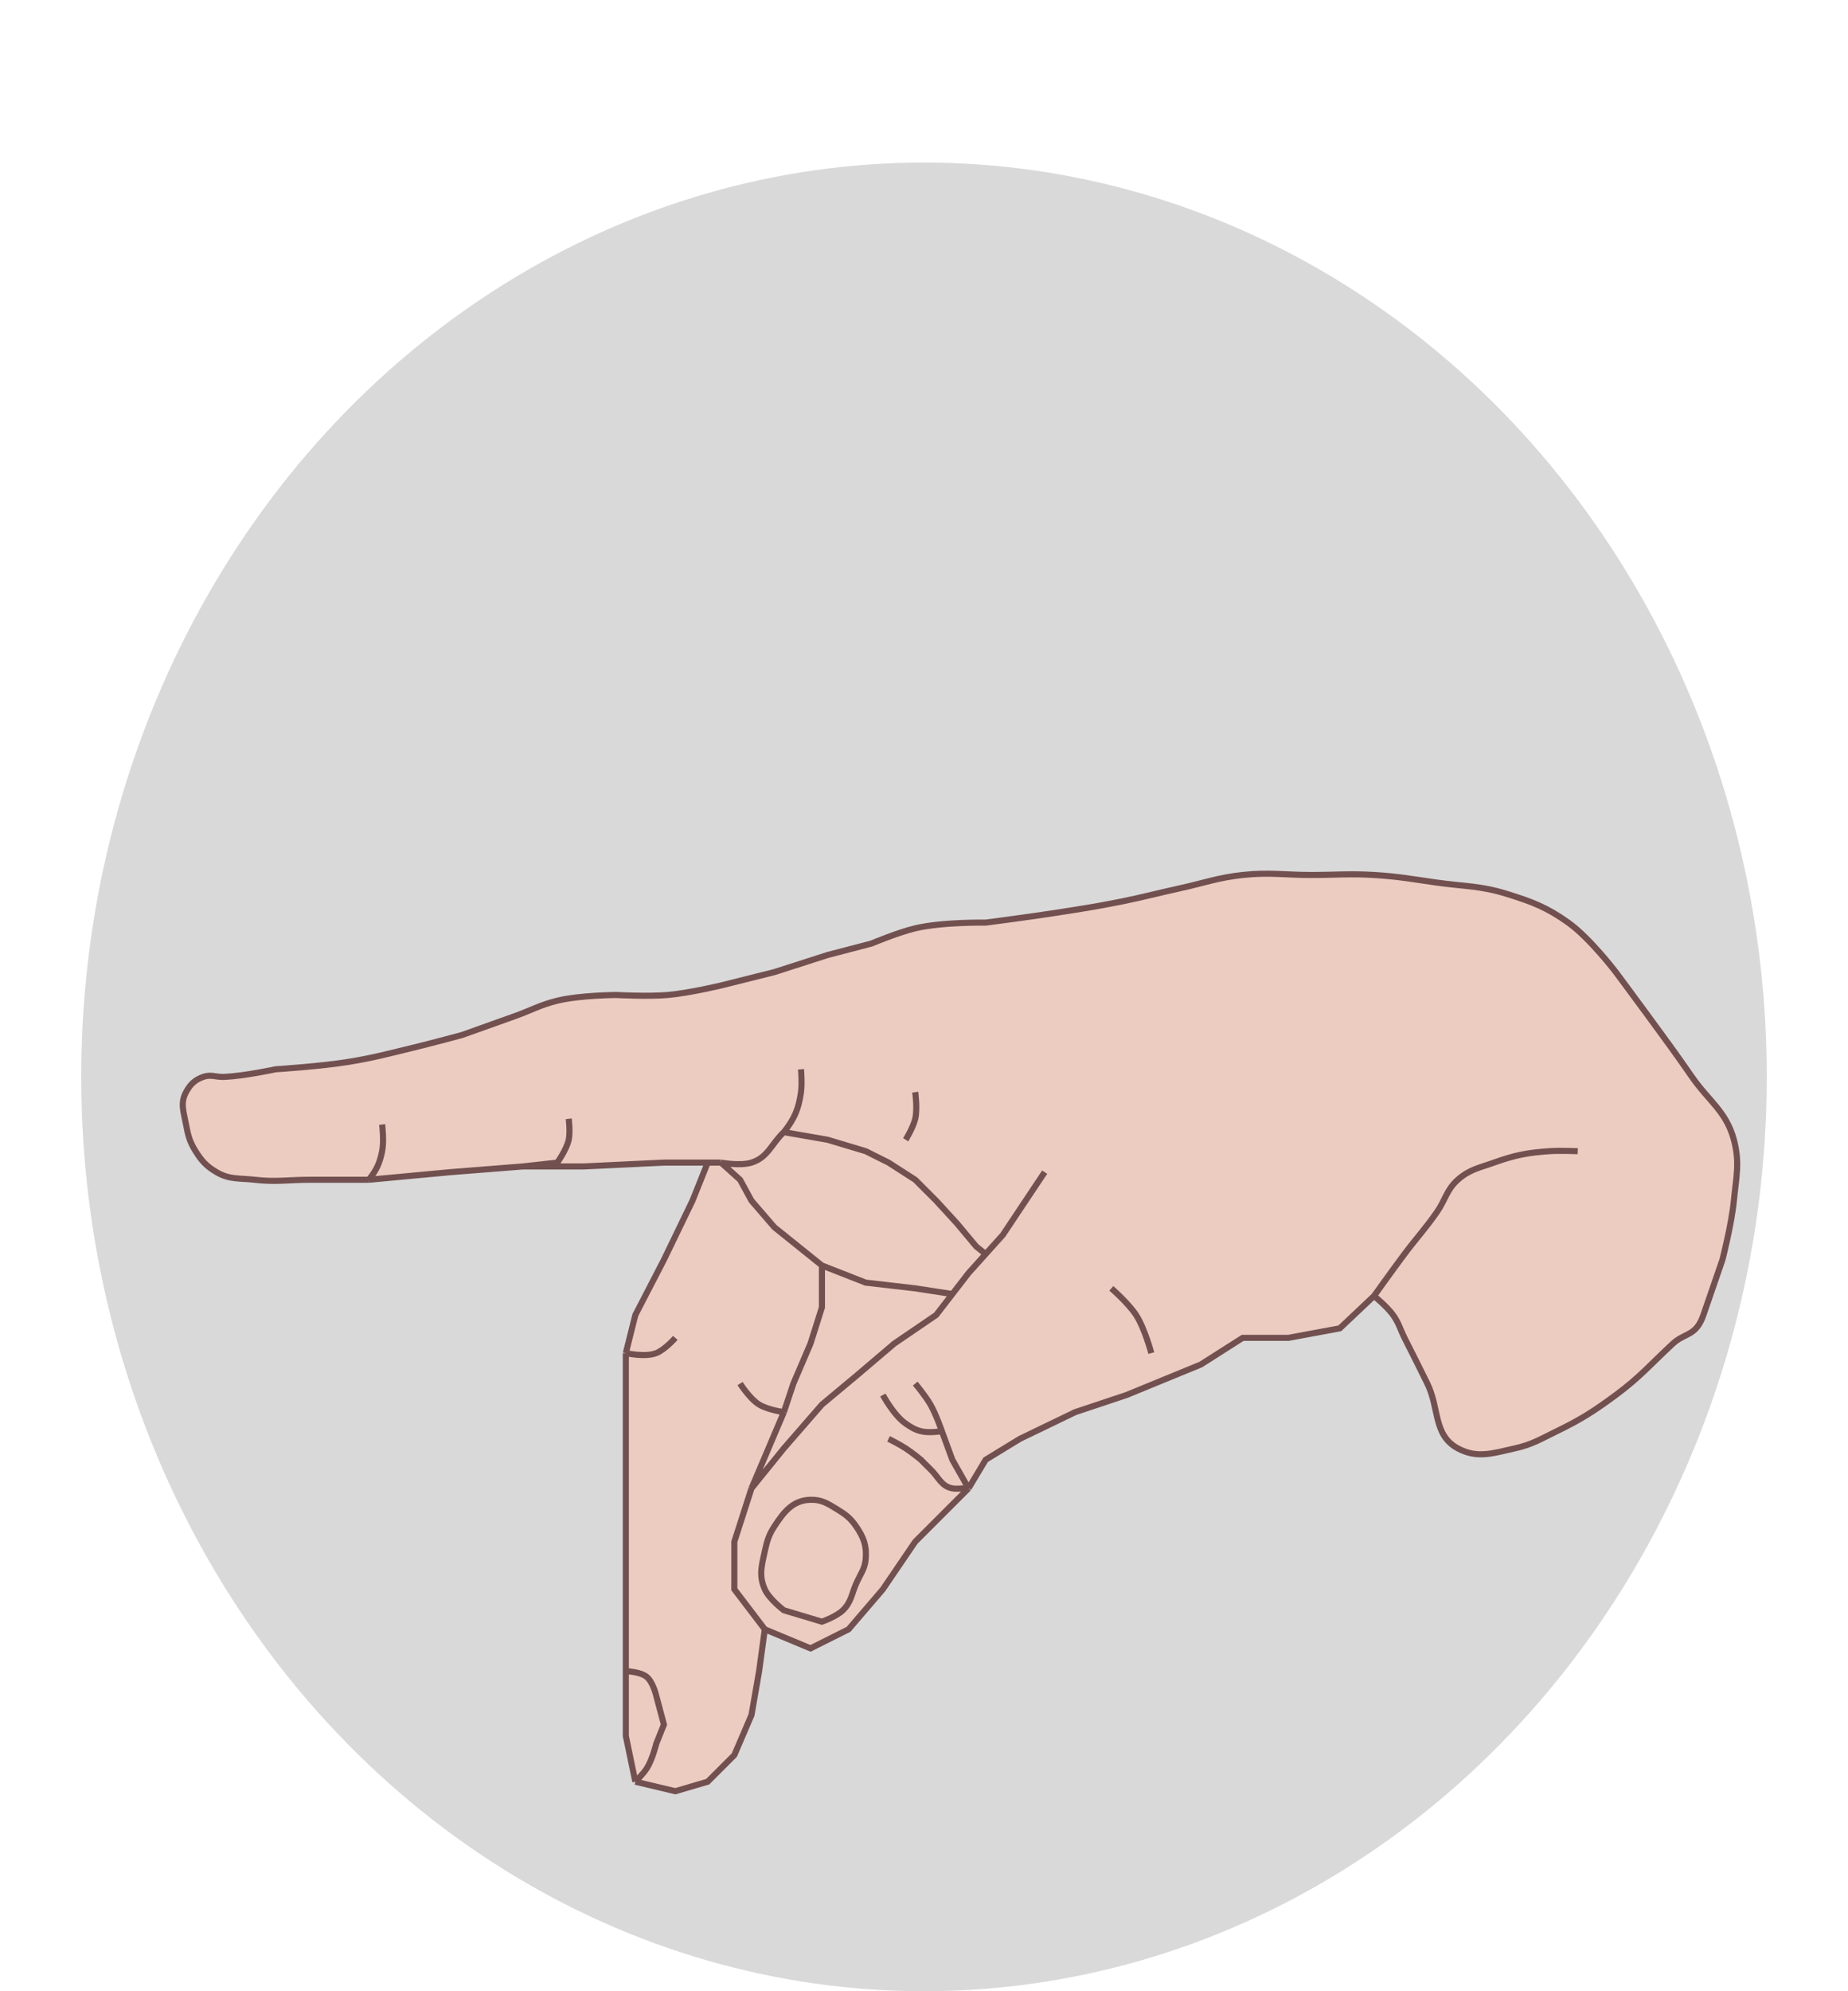 <svg width="91" height="98" viewBox="0 0 91 98" fill="none" xmlns="http://www.w3.org/2000/svg">
<g filter="url(#filter0_dd_140_53)">
<ellipse cx="45.5" cy="45" rx="41.5" ry="45" fill="#D9D9D9"/>
<g filter="url(#filter1_dd_140_53)">
<path d="M11.036 37.001C12.035 36.958 13.568 36.626 13.568 36.626C13.568 36.626 15.808 36.485 17.224 36.251C18.407 36.055 19.058 35.875 20.224 35.594C21.217 35.355 22.755 34.938 22.755 34.938C22.755 34.938 24.356 34.37 25.38 34.001C26.186 33.71 26.61 33.455 27.442 33.251C28.55 32.979 30.349 32.969 30.349 32.969C30.349 32.969 31.895 33.054 32.88 32.969C33.917 32.88 35.505 32.501 35.505 32.501L38.13 31.844L40.755 31.001L42.911 30.438C42.911 30.438 44.2 29.895 45.068 29.688C46.389 29.372 48.536 29.407 48.536 29.407C48.536 29.407 50.596 29.142 51.911 28.938C53.196 28.739 53.918 28.631 55.193 28.376C56.333 28.147 56.962 27.968 58.099 27.719C59.305 27.455 59.965 27.196 61.193 27.063C62.503 26.921 63.249 27.063 64.567 27.063C65.776 27.063 66.455 26.991 67.661 27.063C68.876 27.136 69.55 27.269 70.755 27.438C72.114 27.629 72.914 27.59 74.224 28.001C75.458 28.387 76.171 28.655 77.224 29.407C78.299 30.174 79.567 31.844 79.567 31.844C79.567 31.844 80.543 33.155 81.161 34.001C82.012 35.166 82.496 35.814 83.317 37.001C84.144 38.194 85.004 38.692 85.38 40.094C85.683 41.226 85.493 41.928 85.38 43.094C85.269 44.245 84.817 46.001 84.817 46.001L83.88 48.719C83.514 49.781 82.97 49.581 82.38 50.126C81.295 51.129 80.756 51.779 79.567 52.657C78.497 53.448 77.859 53.856 76.661 54.438C75.878 54.818 75.449 55.094 74.599 55.282C73.526 55.518 72.753 55.803 71.786 55.282C70.575 54.629 70.889 53.331 70.286 52.094C69.856 51.211 69.601 50.723 69.161 49.844C68.942 49.405 68.884 49.119 68.599 48.719C68.298 48.298 67.661 47.782 67.661 47.782L65.974 49.376L63.443 49.844H61.193L59.13 51.157L55.474 52.657L52.943 53.501L50.224 54.813L48.536 55.844L47.693 57.251L45.068 59.876L43.474 62.219L41.786 64.188L39.911 65.126L37.661 64.188L37.38 66.251L37.005 68.407L36.161 70.376L34.849 71.688L33.255 72.157L31.286 71.688L30.817 69.438V66.251V65.594V62.219V58.657V55.844V52.657V50.594L31.286 48.719L32.693 46.001L34.099 43.094L34.849 41.219H32.693L28.755 41.407H25.755L22.192 41.688L18.161 42.063H15.255C14.193 42.063 13.591 42.186 12.536 42.063C11.794 41.977 11.305 42.067 10.661 41.688C10.17 41.399 9.932 41.14 9.63 40.657C9.341 40.196 9.26 39.88 9.161 39.344C9.048 38.732 8.864 38.297 9.161 37.751C9.372 37.363 9.59 37.15 10.005 37.001C10.384 36.864 10.634 37.018 11.036 37.001Z" fill="#ECCCC0"/>
<path d="M67.661 47.782C67.661 47.782 68.298 48.298 68.599 48.719C68.884 49.119 68.942 49.405 69.161 49.844C69.601 50.723 69.856 51.211 70.286 52.094C70.889 53.331 70.575 54.629 71.786 55.282C72.753 55.803 73.526 55.518 74.599 55.282C75.449 55.094 75.878 54.818 76.661 54.438C77.859 53.856 78.497 53.448 79.567 52.657C80.756 51.779 81.295 51.129 82.38 50.126C82.97 49.581 83.514 49.781 83.88 48.719C84.246 47.658 84.451 47.062 84.817 46.001C84.817 46.001 85.269 44.245 85.38 43.094C85.493 41.928 85.683 41.226 85.38 40.094C85.004 38.692 84.144 38.194 83.317 37.001C82.496 35.814 82.012 35.166 81.161 34.001C80.543 33.155 79.567 31.844 79.567 31.844C79.567 31.844 78.299 30.174 77.224 29.407C76.171 28.655 75.458 28.387 74.224 28.001C72.914 27.59 72.114 27.629 70.755 27.438C69.55 27.269 68.876 27.136 67.661 27.063C66.455 26.991 65.776 27.063 64.567 27.063C63.249 27.063 62.503 26.921 61.193 27.063C59.965 27.196 59.305 27.455 58.099 27.719C56.962 27.968 56.333 28.147 55.193 28.376C53.918 28.631 53.196 28.739 51.911 28.938C50.596 29.142 48.536 29.407 48.536 29.407C48.536 29.407 46.389 29.372 45.068 29.688C44.2 29.895 42.911 30.438 42.911 30.438L40.755 31.001L38.13 31.844L35.505 32.501C35.505 32.501 33.917 32.88 32.88 32.969C31.895 33.054 30.349 32.969 30.349 32.969C30.349 32.969 28.55 32.979 27.442 33.251C26.61 33.455 26.186 33.71 25.38 34.001C24.356 34.37 22.755 34.938 22.755 34.938C22.755 34.938 21.217 35.355 20.224 35.594C19.058 35.875 18.407 36.055 17.224 36.251C15.808 36.485 13.568 36.626 13.568 36.626C13.568 36.626 12.035 36.958 11.036 37.001C10.634 37.018 10.384 36.864 10.005 37.001C9.59 37.15 9.372 37.363 9.161 37.751C8.864 38.297 9.048 38.732 9.161 39.344C9.26 39.88 9.341 40.196 9.63 40.657C9.932 41.14 10.17 41.399 10.661 41.688C11.305 42.067 11.794 41.977 12.536 42.063C13.591 42.186 14.193 42.063 15.255 42.063C16.39 42.063 17.026 42.063 18.161 42.063M67.661 47.782L65.974 49.376L63.443 49.844H61.193L59.13 51.157L55.474 52.657L52.943 53.501L50.224 54.813L48.536 55.844L47.693 57.251M67.661 47.782C67.661 47.782 68.564 46.516 69.161 45.719C69.772 44.905 70.172 44.492 70.755 43.657C71.179 43.049 71.231 42.555 71.786 42.063C72.362 41.553 72.843 41.479 73.567 41.219C74.588 40.854 75.204 40.731 76.286 40.657C76.834 40.619 77.692 40.657 77.692 40.657M47.693 57.251L45.068 59.876L43.474 62.219L41.786 64.188L39.911 65.126L37.661 64.188M47.693 57.251L46.896 55.844L46.38 54.438M47.693 57.251H47.411C47.411 57.251 47.094 57.287 46.896 57.251C46.347 57.148 46.221 56.699 45.818 56.313C45.63 56.134 45.349 55.844 45.349 55.844C45.349 55.844 44.906 55.481 44.599 55.282C44.283 55.076 43.755 54.813 43.755 54.813M37.661 64.188L36.161 62.219V59.876L37.005 57.251M37.661 64.188L37.38 66.251L37.005 68.407L36.161 70.376L34.849 71.688L33.255 72.157L31.286 71.688M37.005 57.251L38.599 55.282L40.474 53.126L42.161 51.719L44.036 50.126L46.099 48.719L46.896 47.688M37.005 57.251L38.599 53.501M51.443 41.688L50.505 43.094L49.38 44.782L48.536 45.719M18.161 42.063C19.735 41.917 22.192 41.688 22.192 41.688L25.755 41.407M18.161 42.063C18.539 41.589 18.697 41.251 18.817 40.657C18.919 40.154 18.817 39.344 18.817 39.344M25.755 41.407H28.755L32.693 41.219H34.849M25.755 41.407L27.442 41.219C27.442 41.219 27.903 40.575 28.005 40.094C28.088 39.7 28.005 39.063 28.005 39.063M35.505 41.219C35.505 41.219 36.446 41.395 37.005 41.219C37.821 40.964 37.976 40.305 38.599 39.719M35.505 41.219H34.849M35.505 41.219L36.443 42.063L37.005 43.094L38.13 44.398L40.474 46.282M38.599 39.719C39.119 39.064 39.327 38.579 39.443 37.751C39.503 37.316 39.443 36.626 39.443 36.626M38.599 39.719C39.441 39.866 40.755 40.094 40.755 40.094L42.63 40.657L43.755 41.219L45.068 42.063L46.099 43.094L47.13 44.219L48.068 45.344L48.536 45.719M48.536 45.719L47.693 46.657L46.896 47.688M34.849 41.219L34.099 43.094L32.693 46.001L31.286 48.719L30.817 50.594M30.817 50.594V52.657V55.844V58.657V62.219V65.594V66.251M30.817 50.594C30.817 50.594 31.773 50.81 32.318 50.594C32.754 50.422 33.255 49.844 33.255 49.844M31.286 71.688L30.817 69.438V66.251M31.286 71.688C31.286 71.688 31.666 71.316 31.849 71.032C32.125 70.603 32.318 69.813 32.318 69.813C32.462 69.446 32.693 68.876 32.693 68.876C32.693 68.876 32.464 68.019 32.318 67.469C32.318 67.469 32.164 66.793 31.849 66.532C31.527 66.266 30.817 66.251 30.817 66.251M46.896 47.688L45.068 47.407L42.63 47.126L40.474 46.282M40.474 46.282V48.344L39.911 50.126L39.068 52.094L38.599 53.501M38.599 53.501C38.599 53.501 37.804 53.387 37.38 53.126C36.917 52.84 36.443 52.094 36.443 52.094M45.068 52.094C45.068 52.094 45.569 52.694 45.818 53.126C46.096 53.609 46.38 54.438 46.38 54.438M46.38 54.438C46.38 54.438 45.738 54.54 45.349 54.438C45.032 54.355 44.869 54.248 44.599 54.063C44.018 53.666 43.474 52.657 43.474 52.657M54.724 47.407C54.724 47.407 55.562 48.133 55.943 48.719C56.372 49.381 56.693 50.594 56.693 50.594M45.068 37.751C45.068 37.751 45.184 38.564 45.068 39.063C44.967 39.494 44.599 40.094 44.599 40.094M38.13 59.126C37.852 59.553 37.771 59.846 37.661 60.344C37.504 61.059 37.359 61.553 37.661 62.219C37.886 62.715 38.599 63.251 38.599 63.251L40.474 63.813C40.474 63.813 41.175 63.569 41.505 63.251C41.917 62.852 41.931 62.463 42.161 61.938C42.366 61.471 42.589 61.228 42.63 60.719C42.682 60.073 42.528 59.661 42.161 59.126C41.883 58.719 41.644 58.538 41.224 58.282C40.759 57.998 40.455 57.799 39.911 57.813C39.047 57.835 38.601 58.401 38.13 59.126Z" stroke="#725050" stroke-width="0.3"/>
</g>
</g>
<defs>
<filter id="filter0_dd_140_53" x="0" y="0" width="91" height="98" filterUnits="userSpaceOnUse" color-interpolation-filters="sRGB">
<feFlood flood-opacity="0" result="BackgroundImageFix"/>
<feColorMatrix in="SourceAlpha" type="matrix" values="0 0 0 0 0 0 0 0 0 0 0 0 0 0 0 0 0 0 127 0" result="hardAlpha"/>
<feOffset dy="4"/>
<feGaussianBlur stdDeviation="2"/>
<feComposite in2="hardAlpha" operator="out"/>
<feColorMatrix type="matrix" values="0 0 0 0 0 0 0 0 0 0 0 0 0 0 0 0 0 0 0.25 0"/>
<feBlend mode="normal" in2="BackgroundImageFix" result="effect1_dropShadow_140_53"/>
<feColorMatrix in="SourceAlpha" type="matrix" values="0 0 0 0 0 0 0 0 0 0 0 0 0 0 0 0 0 0 127 0" result="hardAlpha"/>
<feOffset dy="4"/>
<feGaussianBlur stdDeviation="2"/>
<feComposite in2="hardAlpha" operator="out"/>
<feColorMatrix type="matrix" values="0 0 0 0 0 0 0 0 0 0 0 0 0 0 0 0 0 0 0.25 0"/>
<feBlend mode="normal" in2="effect1_dropShadow_140_53" result="effect2_dropShadow_140_53"/>
<feBlend mode="normal" in="SourceGraphic" in2="effect2_dropShadow_140_53" result="shape"/>
</filter>
<filter id="filter1_dd_140_53" x="4.851" y="26.85" width="84.843" height="53.462" filterUnits="userSpaceOnUse" color-interpolation-filters="sRGB">
<feFlood flood-opacity="0" result="BackgroundImageFix"/>
<feColorMatrix in="SourceAlpha" type="matrix" values="0 0 0 0 0 0 0 0 0 0 0 0 0 0 0 0 0 0 127 0" result="hardAlpha"/>
<feOffset dy="4"/>
<feGaussianBlur stdDeviation="2"/>
<feComposite in2="hardAlpha" operator="out"/>
<feColorMatrix type="matrix" values="0 0 0 0 0 0 0 0 0 0 0 0 0 0 0 0 0 0 0.25 0"/>
<feBlend mode="normal" in2="BackgroundImageFix" result="effect1_dropShadow_140_53"/>
<feColorMatrix in="SourceAlpha" type="matrix" values="0 0 0 0 0 0 0 0 0 0 0 0 0 0 0 0 0 0 127 0" result="hardAlpha"/>
<feOffset dy="4"/>
<feGaussianBlur stdDeviation="2"/>
<feComposite in2="hardAlpha" operator="out"/>
<feColorMatrix type="matrix" values="0 0 0 0 0 0 0 0 0 0 0 0 0 0 0 0 0 0 0.25 0"/>
<feBlend mode="normal" in2="effect1_dropShadow_140_53" result="effect2_dropShadow_140_53"/>
<feBlend mode="normal" in="SourceGraphic" in2="effect2_dropShadow_140_53" result="shape"/>
</filter>
</defs>
</svg>
